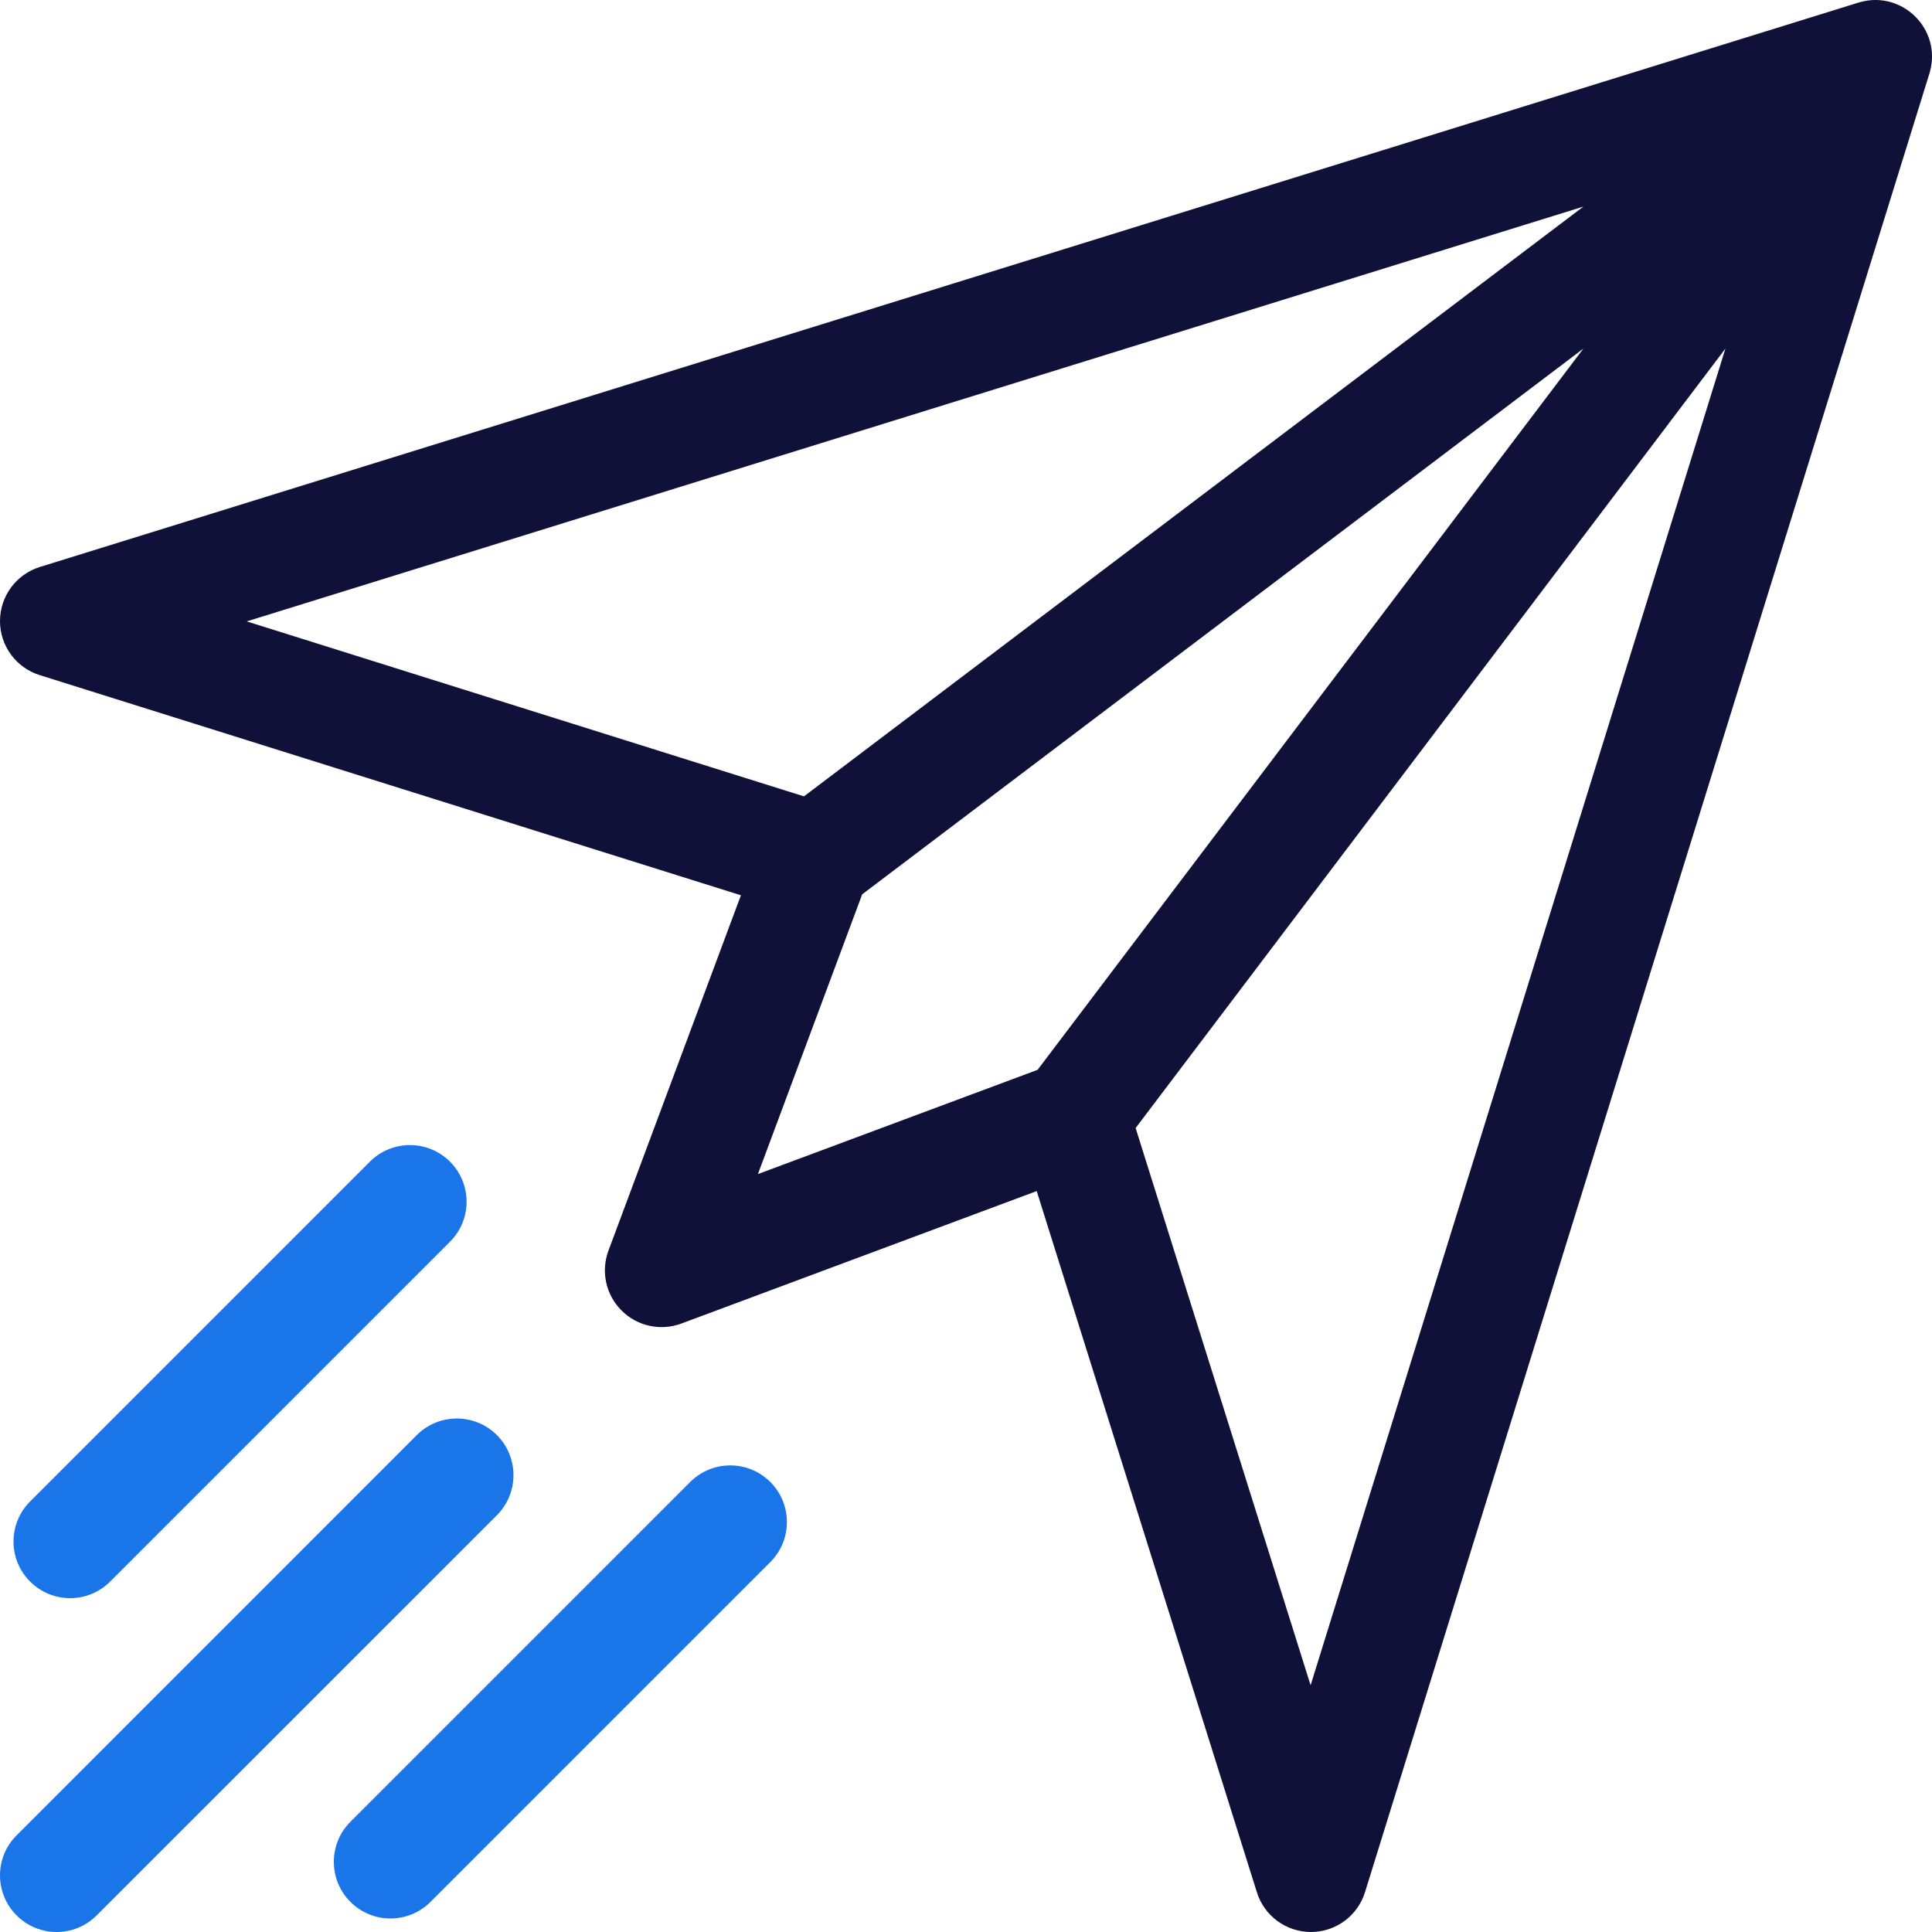 <svg width="30" height="30" viewBox="0 0 30 30" fill="none" xmlns="http://www.w3.org/2000/svg">
<g clip-path="url(#clip0)">
<path d="M28.892 0.031C28.883 0.034 28.874 0.036 28.866 0.038C28.864 0.039 28.861 0.039 28.859 0.04L0.619 8.804C0.251 8.918 0.001 9.258 1.24586e-06 9.643C-0.001 10.027 0.249 10.368 0.616 10.483L11.505 13.902L9.448 19.42C9.328 19.743 9.407 20.106 9.651 20.349C9.894 20.593 10.258 20.672 10.58 20.552L16.098 18.495L19.517 29.384C19.632 29.751 19.972 30 20.356 30C20.357 30 20.357 30 20.358 30C20.742 29.999 21.082 29.749 21.196 29.381L29.96 1.141C29.96 1.138 29.961 1.136 29.962 1.134C29.964 1.126 29.966 1.117 29.969 1.109C30.146 0.45 29.541 -0.144 28.892 0.031ZM3.831 9.649L24.587 3.208L12.484 12.366L3.831 9.649ZM11.769 18.231L13.388 13.887L24.587 5.413L16.112 16.612L11.769 18.231ZM20.351 26.169L17.634 17.516L26.792 5.413L20.351 26.169Z" fill="#0F1138"/>
<path d="M6.987 18.038C6.644 17.695 6.087 17.695 5.744 18.038L0.467 23.315C0.124 23.658 0.124 24.215 0.467 24.558C0.811 24.902 1.368 24.902 1.711 24.558L6.987 19.282C7.331 18.939 7.331 18.382 6.987 18.038Z" fill="#1A75E8"/>
<path d="M11.961 23.012C11.618 22.669 11.061 22.669 10.718 23.012L5.441 28.289C5.098 28.632 5.098 29.189 5.441 29.532C5.785 29.876 6.342 29.876 6.685 29.532L11.961 24.256C12.305 23.913 12.305 23.356 11.961 23.012Z" fill="#1A75E8"/>
<path d="M7.716 22.284C7.372 21.941 6.815 21.941 6.472 22.284L0.258 28.499C-0.086 28.842 -0.086 29.399 0.258 29.742C0.601 30.086 1.158 30.086 1.501 29.742L7.716 23.528C8.059 23.184 8.059 22.628 7.716 22.284Z" fill="#1A75E8"/>
</g>
<defs>
<clipPath id="clip0">
<rect width="30" height="30" fill="white"/>
</clipPath>
</defs>
</svg>

